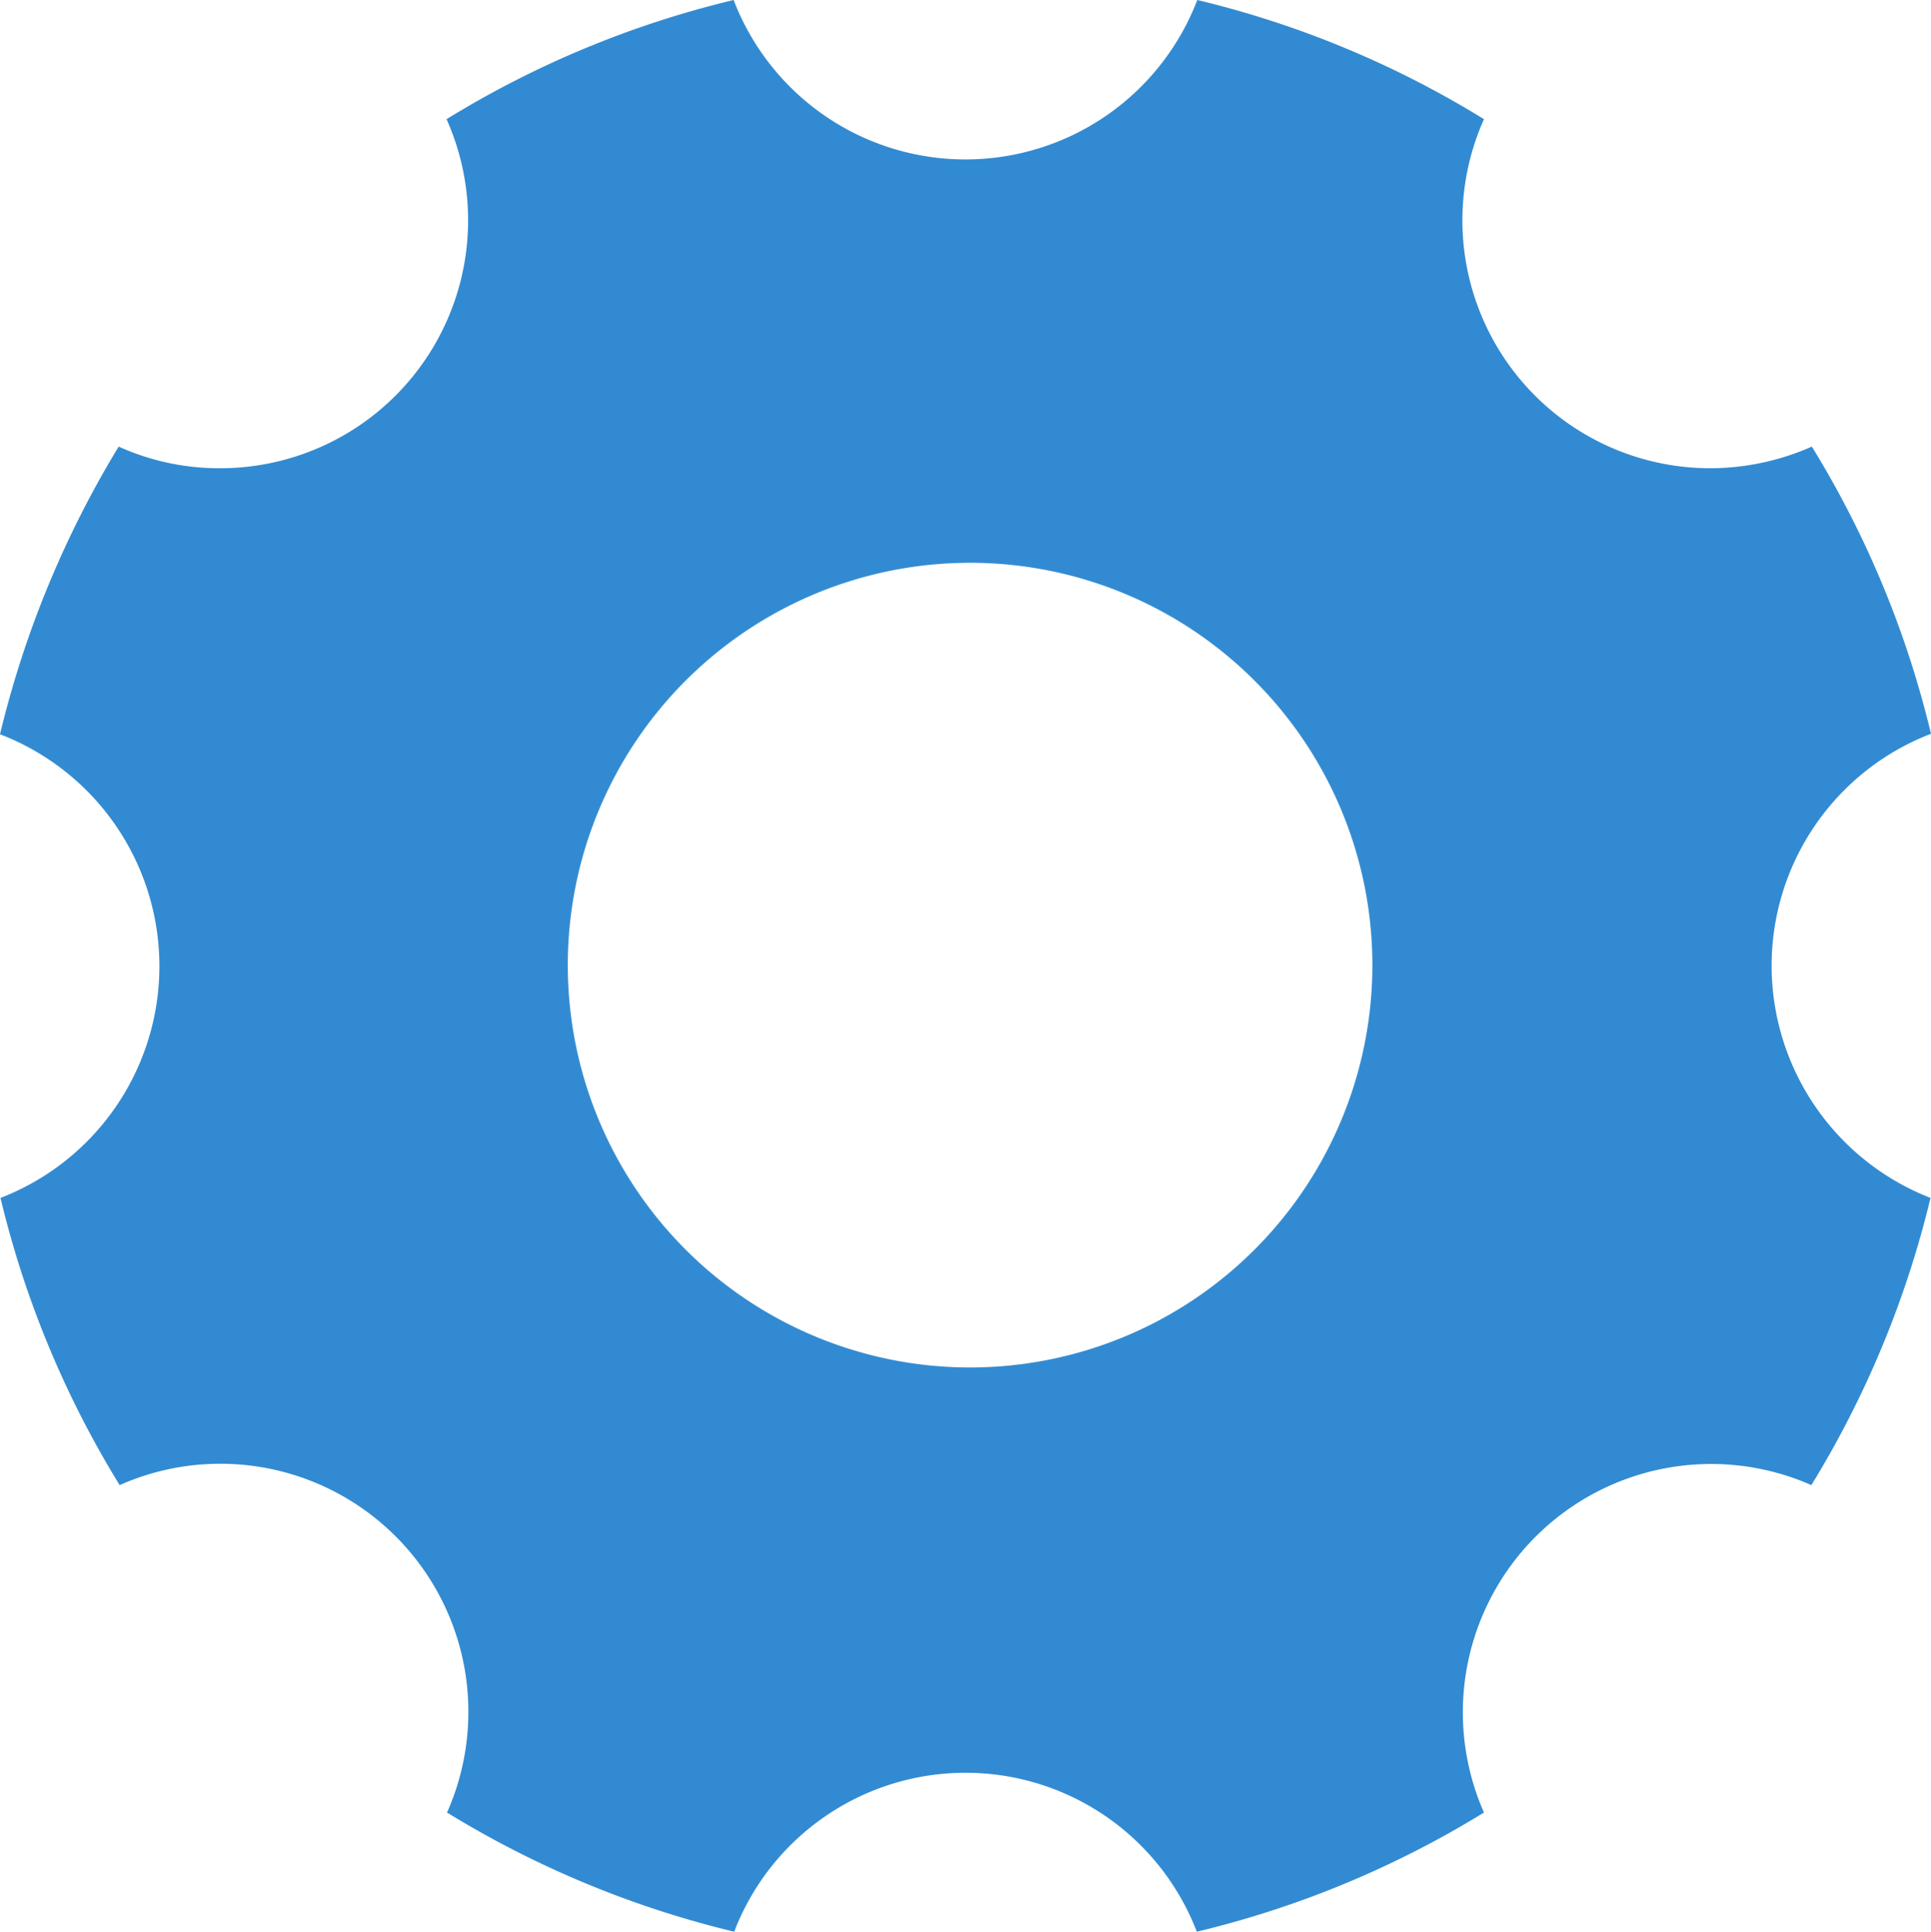 <svg xmlns="http://www.w3.org/2000/svg" width="24" height="24.006" viewBox="0 0 24 24.006">
  <path id="Icon_ionic-ios-settings" data-name="Icon ionic-ios-settings" d="M26.519,16.5A3.088,3.088,0,0,1,28.5,13.619a12.242,12.242,0,0,0-1.481-3.569,3.13,3.13,0,0,1-1.256.269,3.081,3.081,0,0,1-2.819-4.338A12.2,12.2,0,0,0,19.381,4.5a3.086,3.086,0,0,1-5.763,0A12.242,12.242,0,0,0,10.05,5.981a3.081,3.081,0,0,1-2.819,4.338,3.028,3.028,0,0,1-1.256-.269A12.512,12.512,0,0,0,4.5,13.625a3.087,3.087,0,0,1,.006,5.762,12.242,12.242,0,0,0,1.481,3.569,3.083,3.083,0,0,1,4.069,4.069,12.313,12.313,0,0,0,3.569,1.481,3.08,3.08,0,0,1,5.75,0,12.242,12.242,0,0,0,3.569-1.481,3.086,3.086,0,0,1,4.069-4.069,12.313,12.313,0,0,0,1.481-3.569A3.1,3.1,0,0,1,26.519,16.5Zm-9.962,4.994a5,5,0,1,1,5-5A5,5,0,0,1,16.556,21.494Z" transform="translate(-4.5 -4.5)" fill="#328bd2"/>
</svg>
